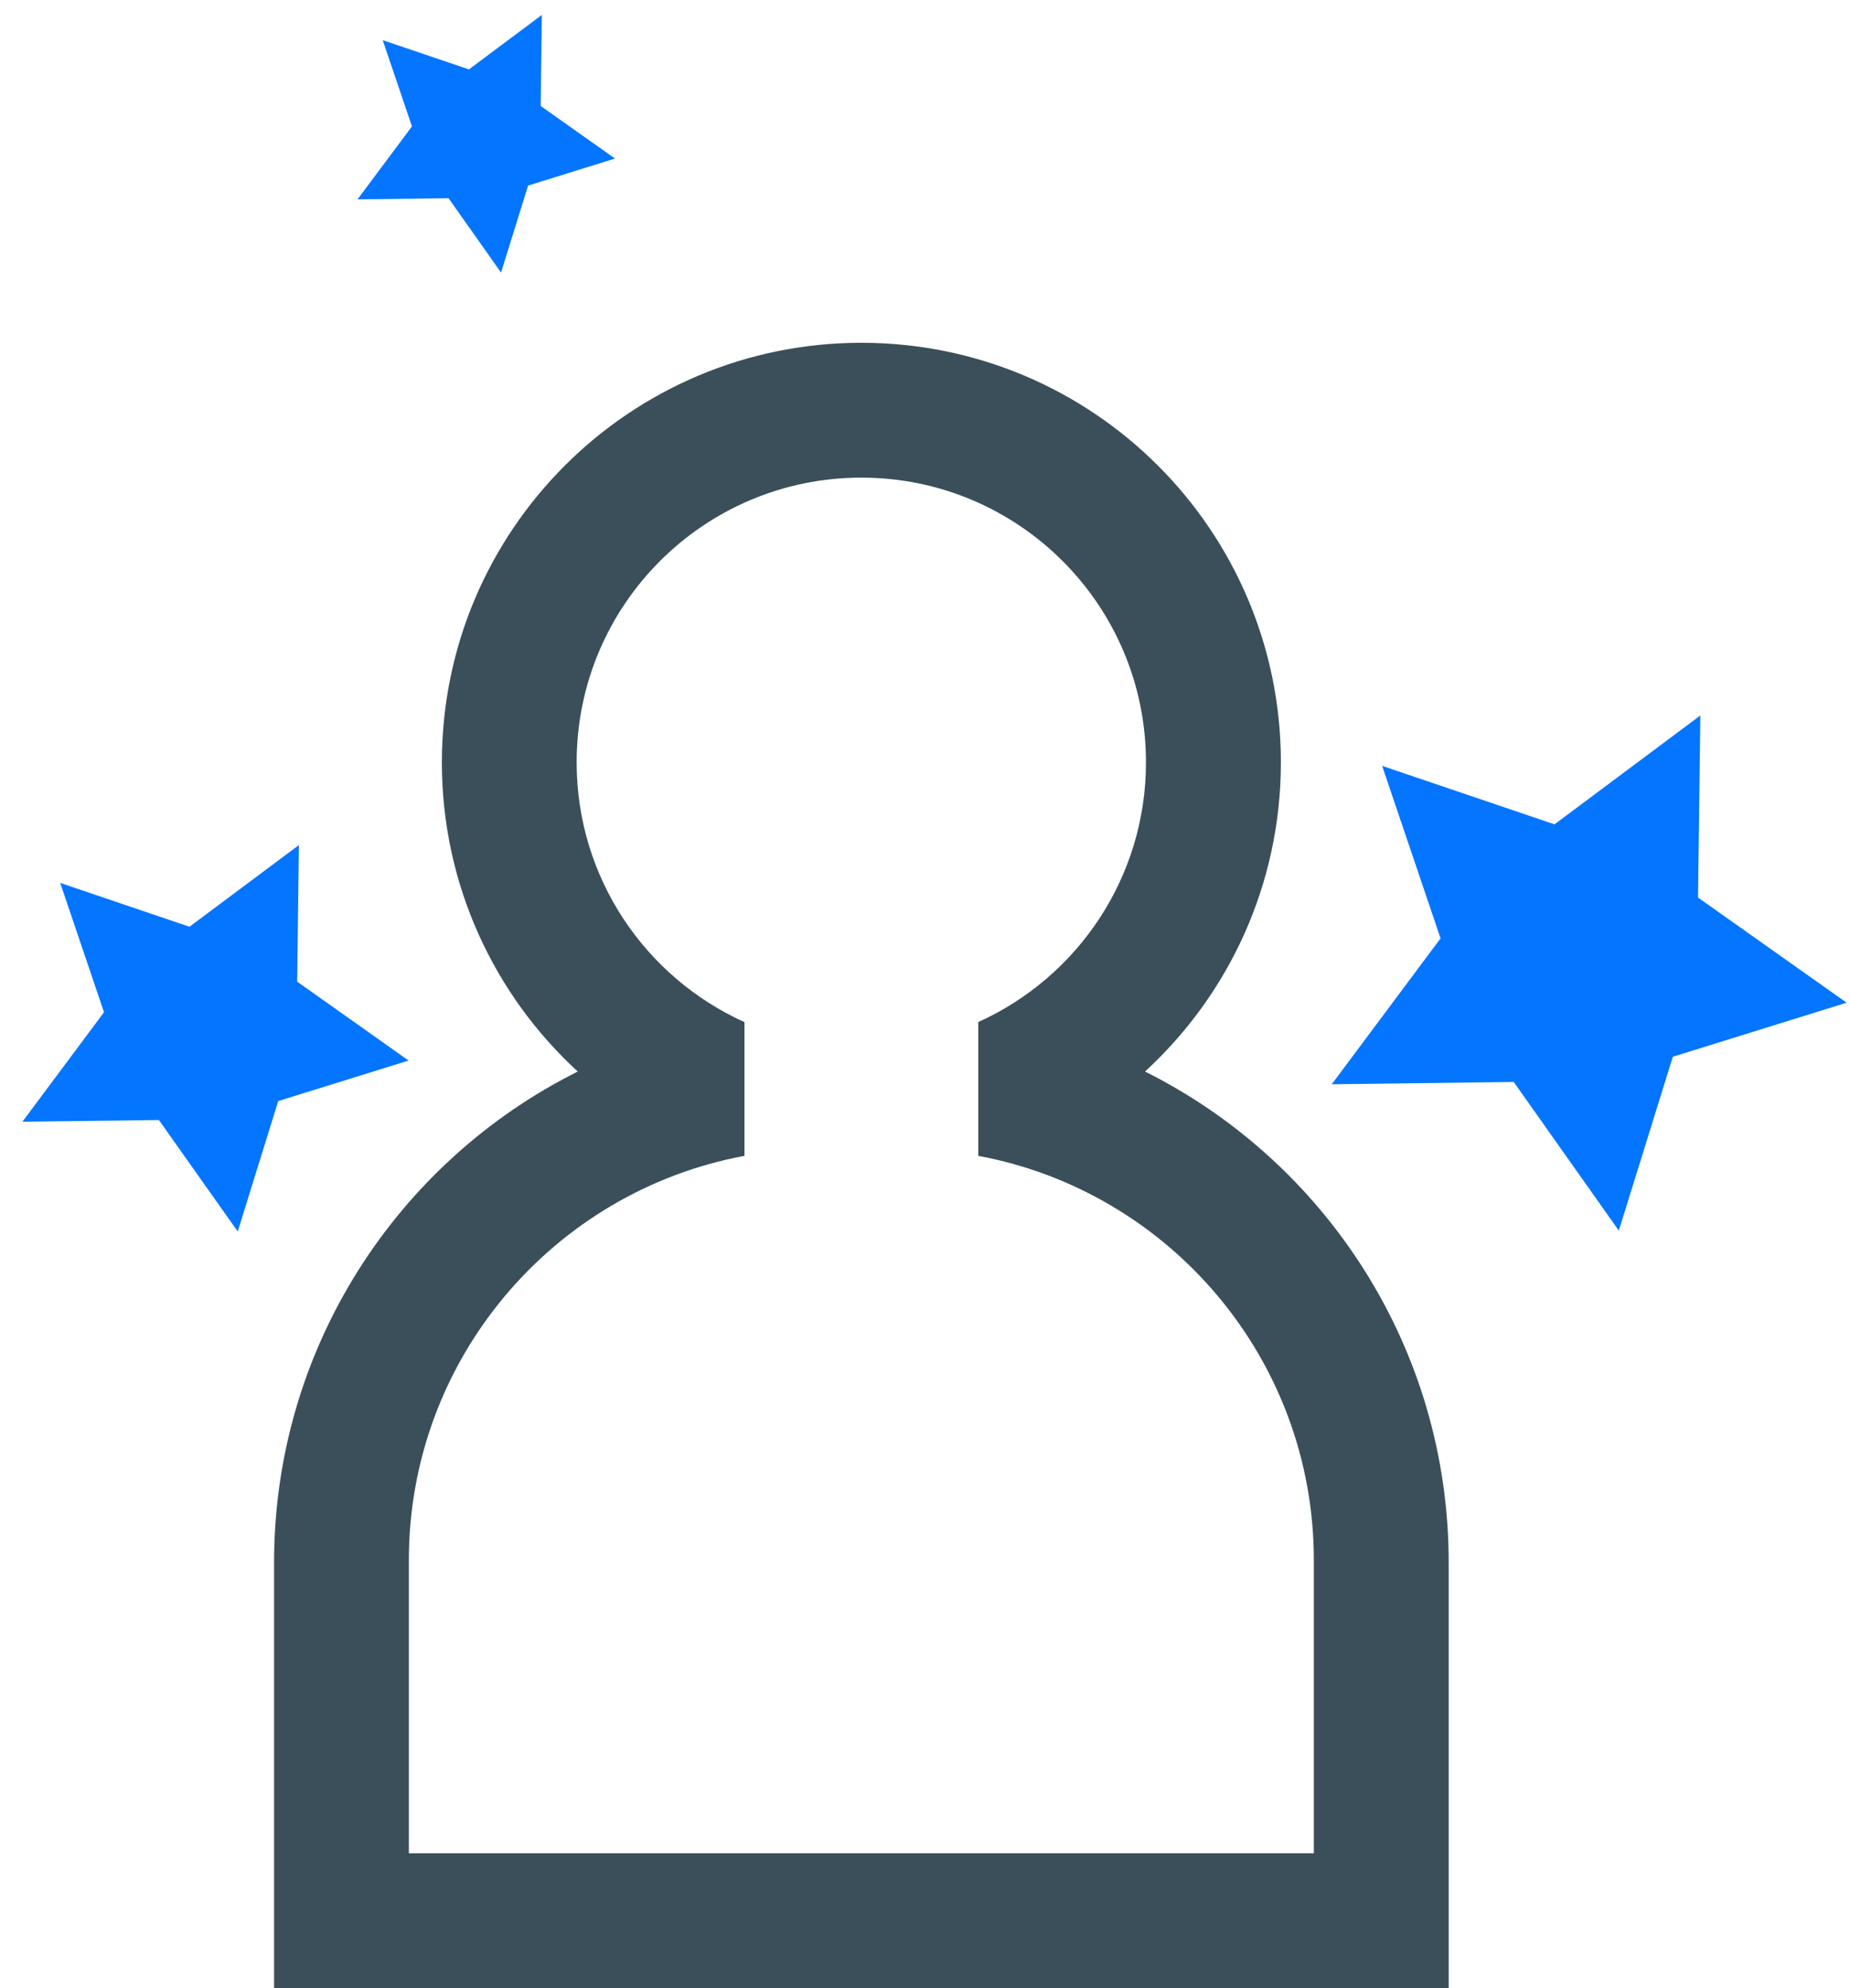 <?xml version="1.0" encoding="UTF-8"?>
<svg width="27px" height="29px" viewBox="0 0 27 29" version="1.1" xmlns="http://www.w3.org/2000/svg" xmlns:xlink="http://www.w3.org/1999/xlink">
    <!-- Generator: Sketch 48.2 (47327) - http://www.bohemiancoding.com/sketch -->
    <title>Group 14</title>
    <desc>Created with Sketch.</desc>
    <defs></defs>
    <g id="startup_pricing_v5" stroke="none" stroke-width="1" fill="none" fill-rule="evenodd" transform="translate(-720, -310)">
        <g id="Group-16" transform="translate(718, 309)">
            <g id="Group-14">
                <path d="M7.967,28.033 L21.175,28.033 L21.175,23.759 C21.175,20.822 19.065,18.378 16.278,17.86 L16.278,15.908 C17.721,15.257 18.725,13.806 18.725,12.12 C18.725,9.826 16.865,7.967 14.571,7.967 C12.276,7.967 10.416,9.826 10.416,12.12 C10.416,13.807 11.421,15.258 12.865,15.909 L12.865,17.86 C10.078,18.377 7.967,20.822 7.967,23.759 L7.967,28.033 Z M6,28.033 L6,23.792 C6,20.656 7.805,17.941 10.432,16.63 C9.213,15.511 8.449,13.905 8.449,12.12 C8.449,8.74 11.19,6 14.571,6 C17.953,6 20.694,8.74 20.694,12.12 C20.694,13.905 19.93,15.511 18.711,16.63 C21.338,17.941 23.143,20.656 23.143,23.792 L23.143,28.033 L23.143,30 L6,30 L6,28.033 Z" id="Combined-Shape" fill="#3A4F5A"></path>
                <polygon id="Star-2" fill="#0375FF" transform="translate(25, 15) rotate(-45) translate(-25, -15) " points="25 17 22.649 18.236 23.098 15.618 21.196 13.764 23.824 13.382 25 11 26.176 13.382 28.804 13.764 26.902 15.618 27.351 18.236"></polygon>
                <polygon id="Star-2" fill="#0375FF" transform="translate(9, 3) rotate(-45) translate(-9, -3) " points="9 4 7.824 4.618 8.049 3.309 7.098 2.382 8.412 2.191 9 1 9.588 2.191 10.902 2.382 9.951 3.309 10.176 4.618"></polygon>
                <polygon id="Star-2" fill="#0375FF" transform="translate(5, 16) rotate(-45) translate(-5, -16) " points="5 17.5 3.237 18.427 3.573 16.464 2.147 15.073 4.118 14.786 5 13 5.882 14.786 7.853 15.073 6.427 16.464 6.763 18.427"></polygon>
            </g>
        </g>
    </g>
</svg>